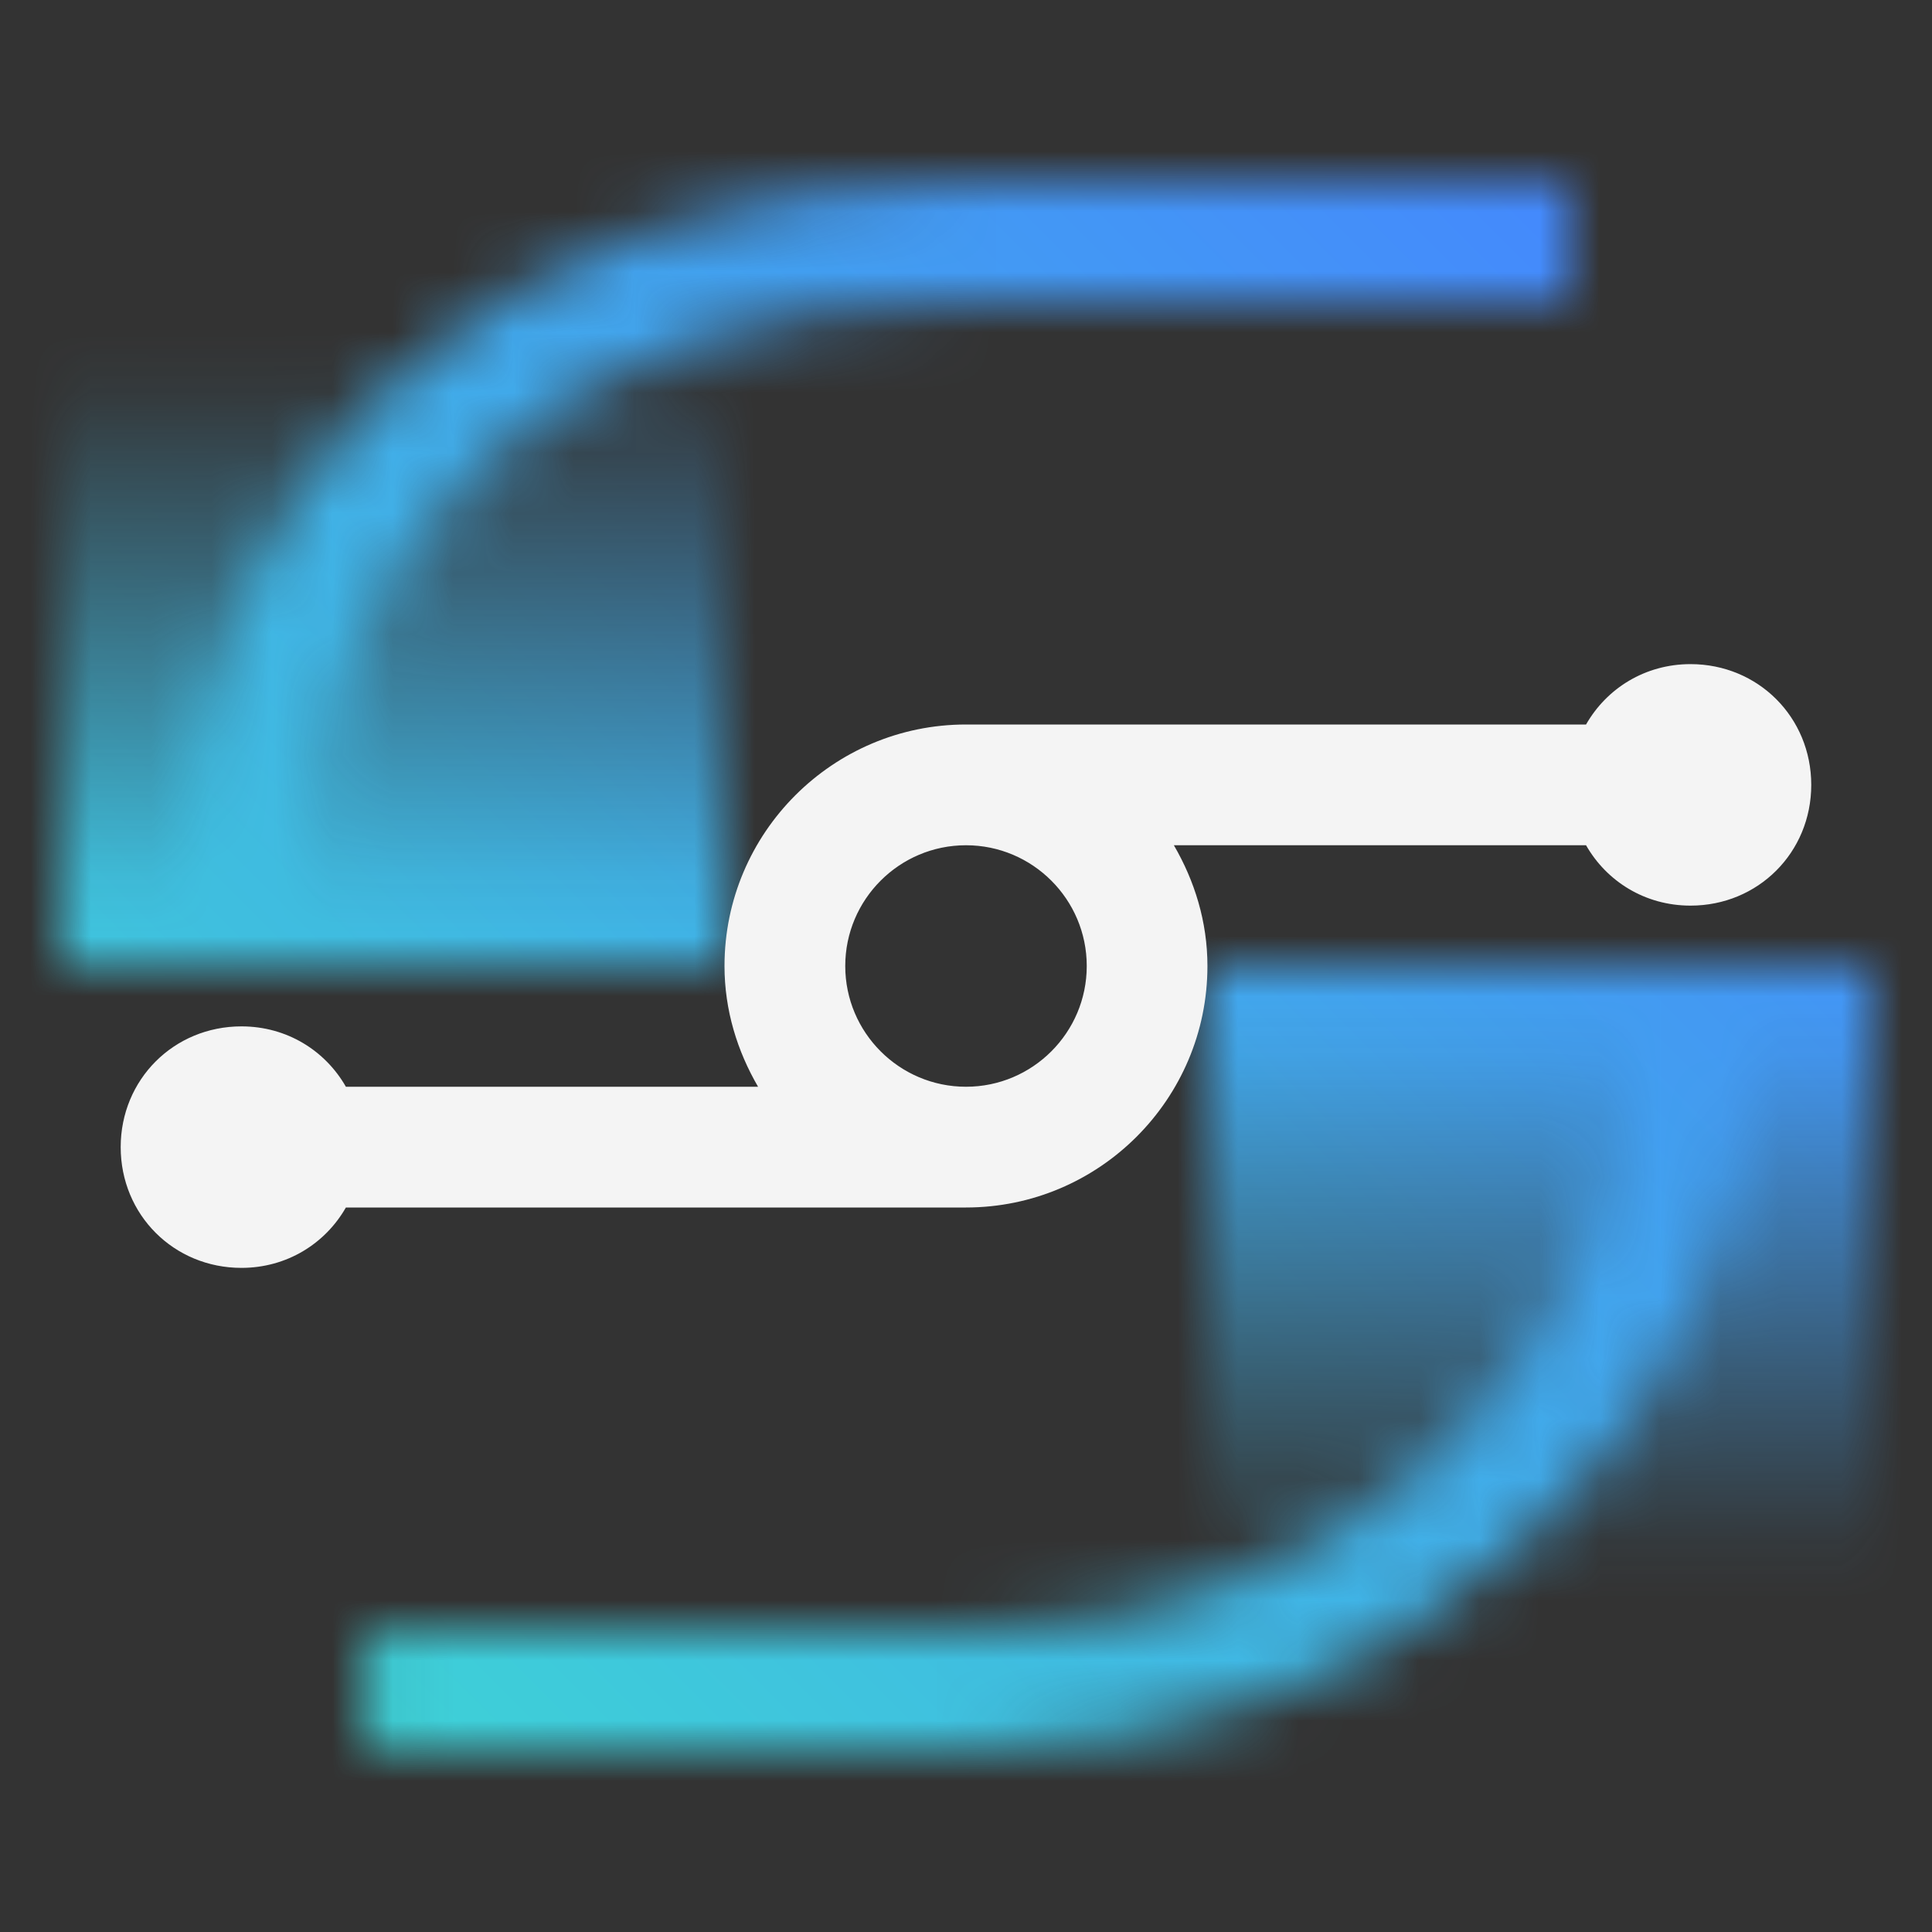 <svg id="Aspera" xmlns="http://www.w3.org/2000/svg" viewBox="0 0 32 32"><rect x="0" y="0" width="32" height="32" fill="#333333" stroke="none"/><defs><linearGradient id="3b6i8buxfa" x1="6.5" y1="16" x2="6.5" y2="6" gradientUnits="userSpaceOnUse"><stop offset=".1"/><stop offset="1" stop-opacity="0"/></linearGradient><linearGradient id="9t8rjg9stb" x1="25.5" y1="26" x2="25.5" y2="16" gradientUnits="userSpaceOnUse"><stop offset="0" stop-opacity="0"/><stop offset=".9"/></linearGradient><linearGradient id="wefa3wkt6d" x1="0" y1="32" x2="32" y2="0" gradientUnits="userSpaceOnUse"><stop offset=".1" stop-color="#3dd6d4"/><stop offset=".9" stop-color="#4584ff"/></linearGradient><mask id="7ao3fe1q1c" x="0" y="0" width="32" height="32" maskUnits="userSpaceOnUse"><path d="M5.051 15h-2C3.051 7.71 8.134 3 16 3h10v2H16C9.246 5 5.051 8.832 5.051 15zM16.051 29h-10v-2h10C22.191 27 27 22.607 27 17h2c0 6.729-5.688 12-12.949 12z" style="fill:#fff;stroke-width:0"/><g><path style="fill:url(#3b6i8buxfa);stroke-width:0" d="M1 6h11v10H1z"/><path style="fill:url(#9t8rjg9stb);stroke-width:0" d="M20 16h11v10H20z"/></g></mask></defs><g style="mask:url(#7ao3fe1q1c)"><path style="fill:url(#wefa3wkt6d);stroke-width:0" d="M0 0h32v32H0z"/></g><path d="M28 11c-.751 0-1.388.401-1.73 1H16c-2.206 0-4 1.794-4 4 0 .732.212 1.409.556 2H5.729c-.342-.599-.978-1-1.73-1-1.12 0-2 .88-2 2s.88 2 2 2c.751 0 1.388-.401 1.73-1h10.27c2.206 0 4-1.794 4-4 0-.732-.212-1.409-.556-2h6.827c.342.599.978 1 1.73 1 1.12 0 2-.88 2-2s-.88-2-2-2zm-10 5c0 1.103-.897 2-2 2s-2-.897-2-2 .897-2 2-2 2 .897 2 2z" style="fill:#f4f4f4;stroke-width:0"/></svg>